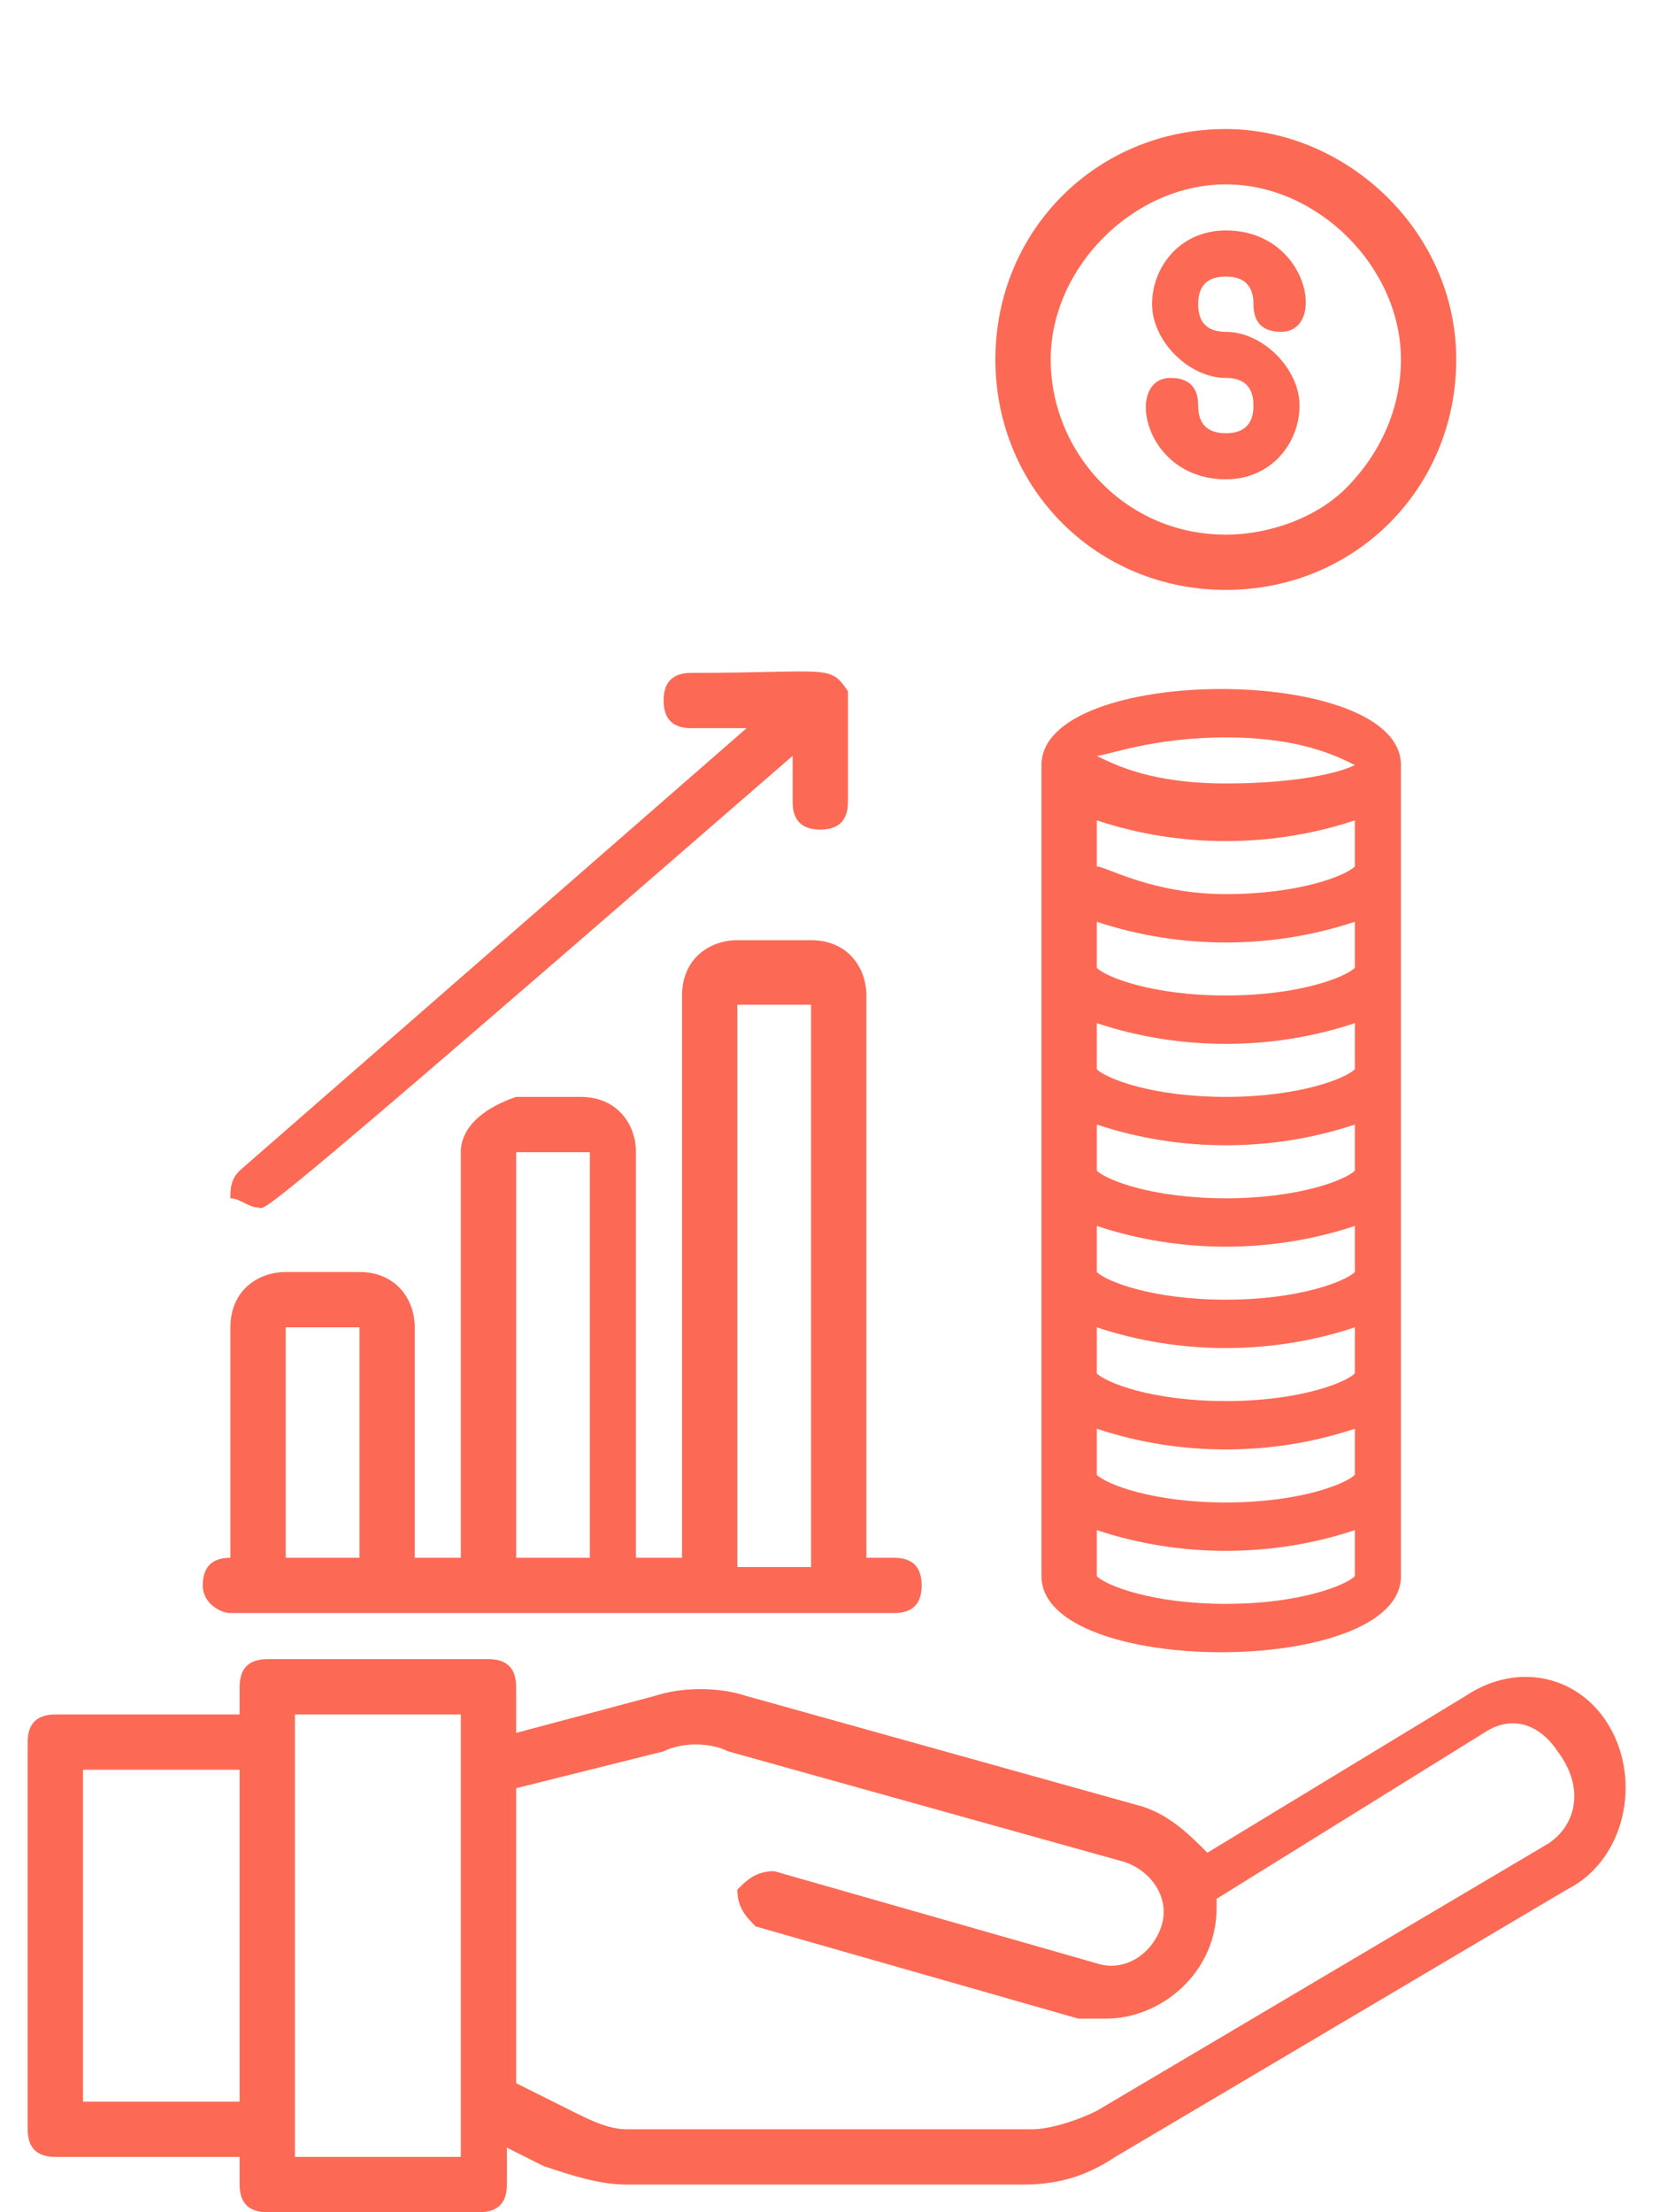 <?xml version="1.0" encoding="utf-8"?>
<!-- Generator: Adobe Illustrator 24.1.1, SVG Export Plug-In . SVG Version: 6.00 Build 0)  -->
<svg version="1.1" id="Layer_1" xmlns="http://www.w3.org/2000/svg" xmlns:xlink="http://www.w3.org/1999/xlink" x="0px" y="0px"
	 viewBox="0 0 18 24" style="enable-background:new 0 0 18 24;" xml:space="preserve">
<style type="text/css">
	.st0{fill:#FC6A55;}
	.st1{fill:#EDEDED;}
	.st2{fill:none;stroke:#FC6A55;stroke-miterlimit:10;}
	.st3{fill:#222F3F;}
	.st4{fill:#383838;}
	.st5{fill:#FFFFFF;}
	.st6{fill:#656D7A;}
	.st7{fill:#C4C4C4;}
	.st8{filter:url(#Adobe_OpacityMaskFilter);}
	.st9{fill-rule:evenodd;clip-rule:evenodd;fill:#FFFFFF;}
	.st10{mask:url(#mask-2_8_);fill-rule:evenodd;clip-rule:evenodd;fill:#FFFFFF;}
	.st11{filter:url(#Adobe_OpacityMaskFilter_1_);}
	.st12{mask:url(#mask-2_7_);fill-rule:evenodd;clip-rule:evenodd;fill:#FFFFFF;}
	.st13{filter:url(#Adobe_OpacityMaskFilter_2_);}
	.st14{mask:url(#mask-2_6_);fill-rule:evenodd;clip-rule:evenodd;fill:#FFFFFF;}
	.st15{filter:url(#Adobe_OpacityMaskFilter_3_);}
	.st16{mask:url(#mask-2_5_);fill-rule:evenodd;clip-rule:evenodd;fill:#FFFFFF;}
	.st17{filter:url(#Adobe_OpacityMaskFilter_4_);}
	.st18{mask:url(#mask-2_2_);fill:none;stroke:#FFFFFF;stroke-width:1.5;stroke-miterlimit:10;}
	.st19{fill:#B4A3EE;}
	.st20{fill:#434343;}
	.st21{fill:#434343;stroke:#F9F9F9;stroke-width:0.25;stroke-miterlimit:10;}
	.st22{fill:none;stroke:#FC6A55;stroke-width:0.75;stroke-miterlimit:10;}
	.st23{fill:#FC6A55;stroke:#FC6A55;stroke-width:0.25;stroke-miterlimit:10;}
	.st24{fill:#FC6A55;stroke:#FC6A55;stroke-width:0.5;stroke-miterlimit:10;}
	.st25{opacity:0.153;fill:url(#Path_44_);enable-background:new    ;}
	.st26{opacity:0.1;fill:#590BB2;enable-background:new    ;}
	.st27{fill:#8E8CA8;}
	.st28{fill:#F5F4F9;}
	.st29{fill:#FFD5B8;}
	.st30{fill:#FC8473;}
	.st31{fill:#1C3475;}
	.st32{fill:#DDD9E4;}
	.st33{fill:#828FB3;}
	.st34{opacity:7.584635e-02;fill:url(#Path_45_);enable-background:new    ;}
	.st35{fill:#FFBE92;}
	.st36{fill:#FB8E7F;}
	.st37{fill:#FDB1A6;}
	.st38{fill:#FC806F;}
	.st39{fill:#FFE783;}
	.st40{fill:#104478;}
	.st41{fill:none;stroke:#FFFFFF;stroke-miterlimit:10;}
	.st42{fill:none;stroke:#000000;stroke-width:0.15;stroke-miterlimit:10;}
	.st43{opacity:0.1;fill:url(#Path_46_);enable-background:new    ;}
	.st44{opacity:0.1;fill:url(#Path_47_);enable-background:new    ;}
	.st45{fill-rule:evenodd;clip-rule:evenodd;fill:#FC6A55;}
	.st46{fill-rule:evenodd;clip-rule:evenodd;}
	.st47{fill:#FF6757;}
	.st48{fill:#6C973D;}
	.st49{fill:none;stroke:#FFFFFF;stroke-width:0.5;stroke-miterlimit:10;}
	.st50{fill:#606060;}
	.st51{fill:#F16A56;}
	.st52{fill:#515252;}
	.st53{fill:#656565;}
	.st54{fill:#F26A56;}
	.st55{fill:none;stroke:#F16A56;stroke-miterlimit:10;}
	.st56{fill:none;stroke:#929292;stroke-miterlimit:10;}
	.st57{fill:#929292;}
	.st58{fill:none;stroke:#000000;stroke-width:0.5;stroke-miterlimit:10;}
	.st59{fill:#A8A7A7;}
	.st60{fill:#F79F91;}
	.st61{fill:#9BDBD5;}
	.st62{fill:#222121;}
	.st63{stroke:#000000;stroke-width:0.25;stroke-miterlimit:10;}
</style>
<g>
	<path id="Shape_50_" class="st0" d="M11.3,8.3v8.8c0,1.1,3.9,1.1,3.9,0V8.3C15.2,7.2,11.3,7.2,11.3,8.3z M14.7,16
		c-0.1,0.1-0.6,0.3-1.4,0.3S12,16.1,11.9,16v-0.5c0.9,0.3,1.9,0.3,2.8,0V16z M14.7,14.9c-0.1,0.1-0.6,0.3-1.4,0.3S12,15,11.9,14.9
		v-0.5c0.9,0.3,1.9,0.3,2.8,0V14.9z M14.7,13.8c-0.1,0.1-0.6,0.3-1.4,0.3s-1.3-0.2-1.4-0.3v-0.5c0.9,0.3,1.9,0.3,2.8,0V13.8z
		 M14.7,12.7c-0.1,0.1-0.6,0.3-1.4,0.3s-1.3-0.2-1.4-0.3v-0.5c0.9,0.3,1.9,0.3,2.8,0V12.7z M14.7,11.6c-0.1,0.1-0.6,0.3-1.4,0.3
		s-1.3-0.2-1.4-0.3v-0.5c0.9,0.3,1.9,0.3,2.8,0V11.6z M14.7,10.5c-0.1,0.1-0.6,0.3-1.4,0.3s-1.3-0.2-1.4-0.3V10
		c0.9,0.3,1.9,0.3,2.8,0V10.5z M14.7,9.4c-0.1,0.1-0.6,0.3-1.4,0.3S12,9.4,11.9,9.4V8.9c0.9,0.3,1.9,0.3,2.8,0V9.4z M13.3,17.4
		c-0.8,0-1.3-0.2-1.4-0.3v-0.5c0.9,0.3,1.9,0.3,2.8,0v0.5C14.6,17.2,14.1,17.4,13.3,17.4z M13.3,8.5c-0.8,0-1.2-0.2-1.4-0.3
		C12,8.2,12.5,8,13.3,8s1.2,0.2,1.4,0.3C14.5,8.4,14,8.5,13.3,8.5z"/>
	<path id="Shape_49_" class="st0" d="M13.3,1.4c-1.4,0-2.5,1.1-2.5,2.5s1.1,2.5,2.5,2.5s2.5-1.1,2.5-2.5S14.6,1.4,13.3,1.4z
		 M13.3,5.8c-1.1,0-1.9-0.9-1.9-1.9s0.9-1.9,1.9-1.9s1.9,0.9,1.9,1.9c0,0.5-0.2,1-0.6,1.4C14.3,5.6,13.8,5.8,13.3,5.8z"/>
	<path id="Shape_48_" class="st0" d="M13.3,3c0.2,0,0.3,0.1,0.3,0.3s0.1,0.3,0.3,0.3c0.5,0,0.3-1.1-0.6-1.1c-0.5,0-0.8,0.4-0.8,0.8
		s0.4,0.8,0.8,0.8c0.2,0,0.3,0.1,0.3,0.3s-0.1,0.3-0.3,0.3S13,4.6,13,4.4s-0.1-0.3-0.3-0.3c-0.5,0-0.3,1.1,0.6,1.1
		c0.5,0,0.8-0.4,0.8-0.8s-0.4-0.8-0.8-0.8c-0.2,0-0.3-0.1-0.3-0.3S13.1,3,13.3,3z"/>
	<g>
		<path id="Shape_47_" class="st0" d="M2.5,17.5h7.2c0.2,0,0.3-0.1,0.3-0.3s-0.1-0.3-0.3-0.3H9.4v-6.1c0-0.3-0.2-0.6-0.6-0.6H8
			c-0.3,0-0.6,0.2-0.6,0.6v6.1H6.9v-4.4c0-0.3-0.2-0.6-0.6-0.6H5.6C5.3,12,5,12.2,5,12.5v4.4H4.5v-2.5c0-0.3-0.2-0.6-0.6-0.6H3.1
			c-0.3,0-0.6,0.2-0.6,0.6v2.5c-0.2,0-0.3,0.1-0.3,0.3S2.4,17.5,2.5,17.5z M8,10.9h0.8v6.1H8V10.9z M5.6,12.5h0.8v4.4H5.6V12.5z
			 M3.1,14.4h0.8v2.5H3.1V14.4z"/>
		<path id="Shape_46_" class="st0" d="M2.8,13.1c0.1,0-0.3,0.4,5.8-4.9v0.5c0,0.2,0.1,0.3,0.3,0.3c0.2,0,0.3-0.1,0.3-0.3
			c0-1.2,0-1.1,0-1.2C9,7.2,9,7.3,7.5,7.3c-0.2,0-0.3,0.1-0.3,0.3s0.1,0.3,0.3,0.3h0.6l-5.5,4.8c-0.1,0.1-0.1,0.2-0.1,0.3
			C2.6,13,2.7,13.1,2.8,13.1z"/>
	</g>
</g>
<g>
	<path class="st0" d="M17.5,18.8c-0.3-0.6-1-0.8-1.6-0.4c0,0,0,0,0,0l-2.8,1.7c-0.2-0.2-0.4-0.4-0.7-0.5l-4.3-1.2
		c-0.3-0.1-0.7-0.1-1,0l-1.5,0.4v-0.5c0-0.2-0.1-0.3-0.3-0.3H2.9c-0.2,0-0.3,0.1-0.3,0.3v0.3h-2c-0.2,0-0.3,0.1-0.3,0.3v4.2
		c0,0.2,0.1,0.3,0.3,0.3h2v0.3c0,0.2,0.1,0.3,0.3,0.3h2.3c0.2,0,0.3-0.1,0.3-0.3v-0.4l0.4,0.2c0.3,0.1,0.6,0.2,0.9,0.2h4.3
		c0.4,0,0.7-0.1,1-0.3l4.9-2.9C17.6,20.2,17.8,19.4,17.5,18.8z M0.9,22.8v-3.6h1.7v3.6H0.9z M5,23.4H3.2v-4.8H5V23.4z M16.8,20
		l-4.9,2.9c-0.2,0.1-0.5,0.2-0.7,0.2H6.8c-0.2,0-0.4-0.1-0.6-0.2l-0.6-0.3v-3.2L7.2,19c0.2-0.1,0.5-0.1,0.7,0l4.3,1.2
		c0.3,0.1,0.5,0.4,0.4,0.7c-0.1,0.3-0.4,0.5-0.7,0.4c0,0,0,0,0,0l-3.5-1c-0.2,0-0.3,0.1-0.4,0.2c0,0.2,0.1,0.3,0.2,0.4l3.5,1
		c0.1,0,0.2,0,0.3,0c0.6,0,1.2-0.5,1.2-1.2c0,0,0-0.1,0-0.1l2.9-1.8c0.3-0.2,0.6-0.1,0.8,0.2C17.2,19.4,17.1,19.8,16.8,20z"/>
</g>
</svg>
